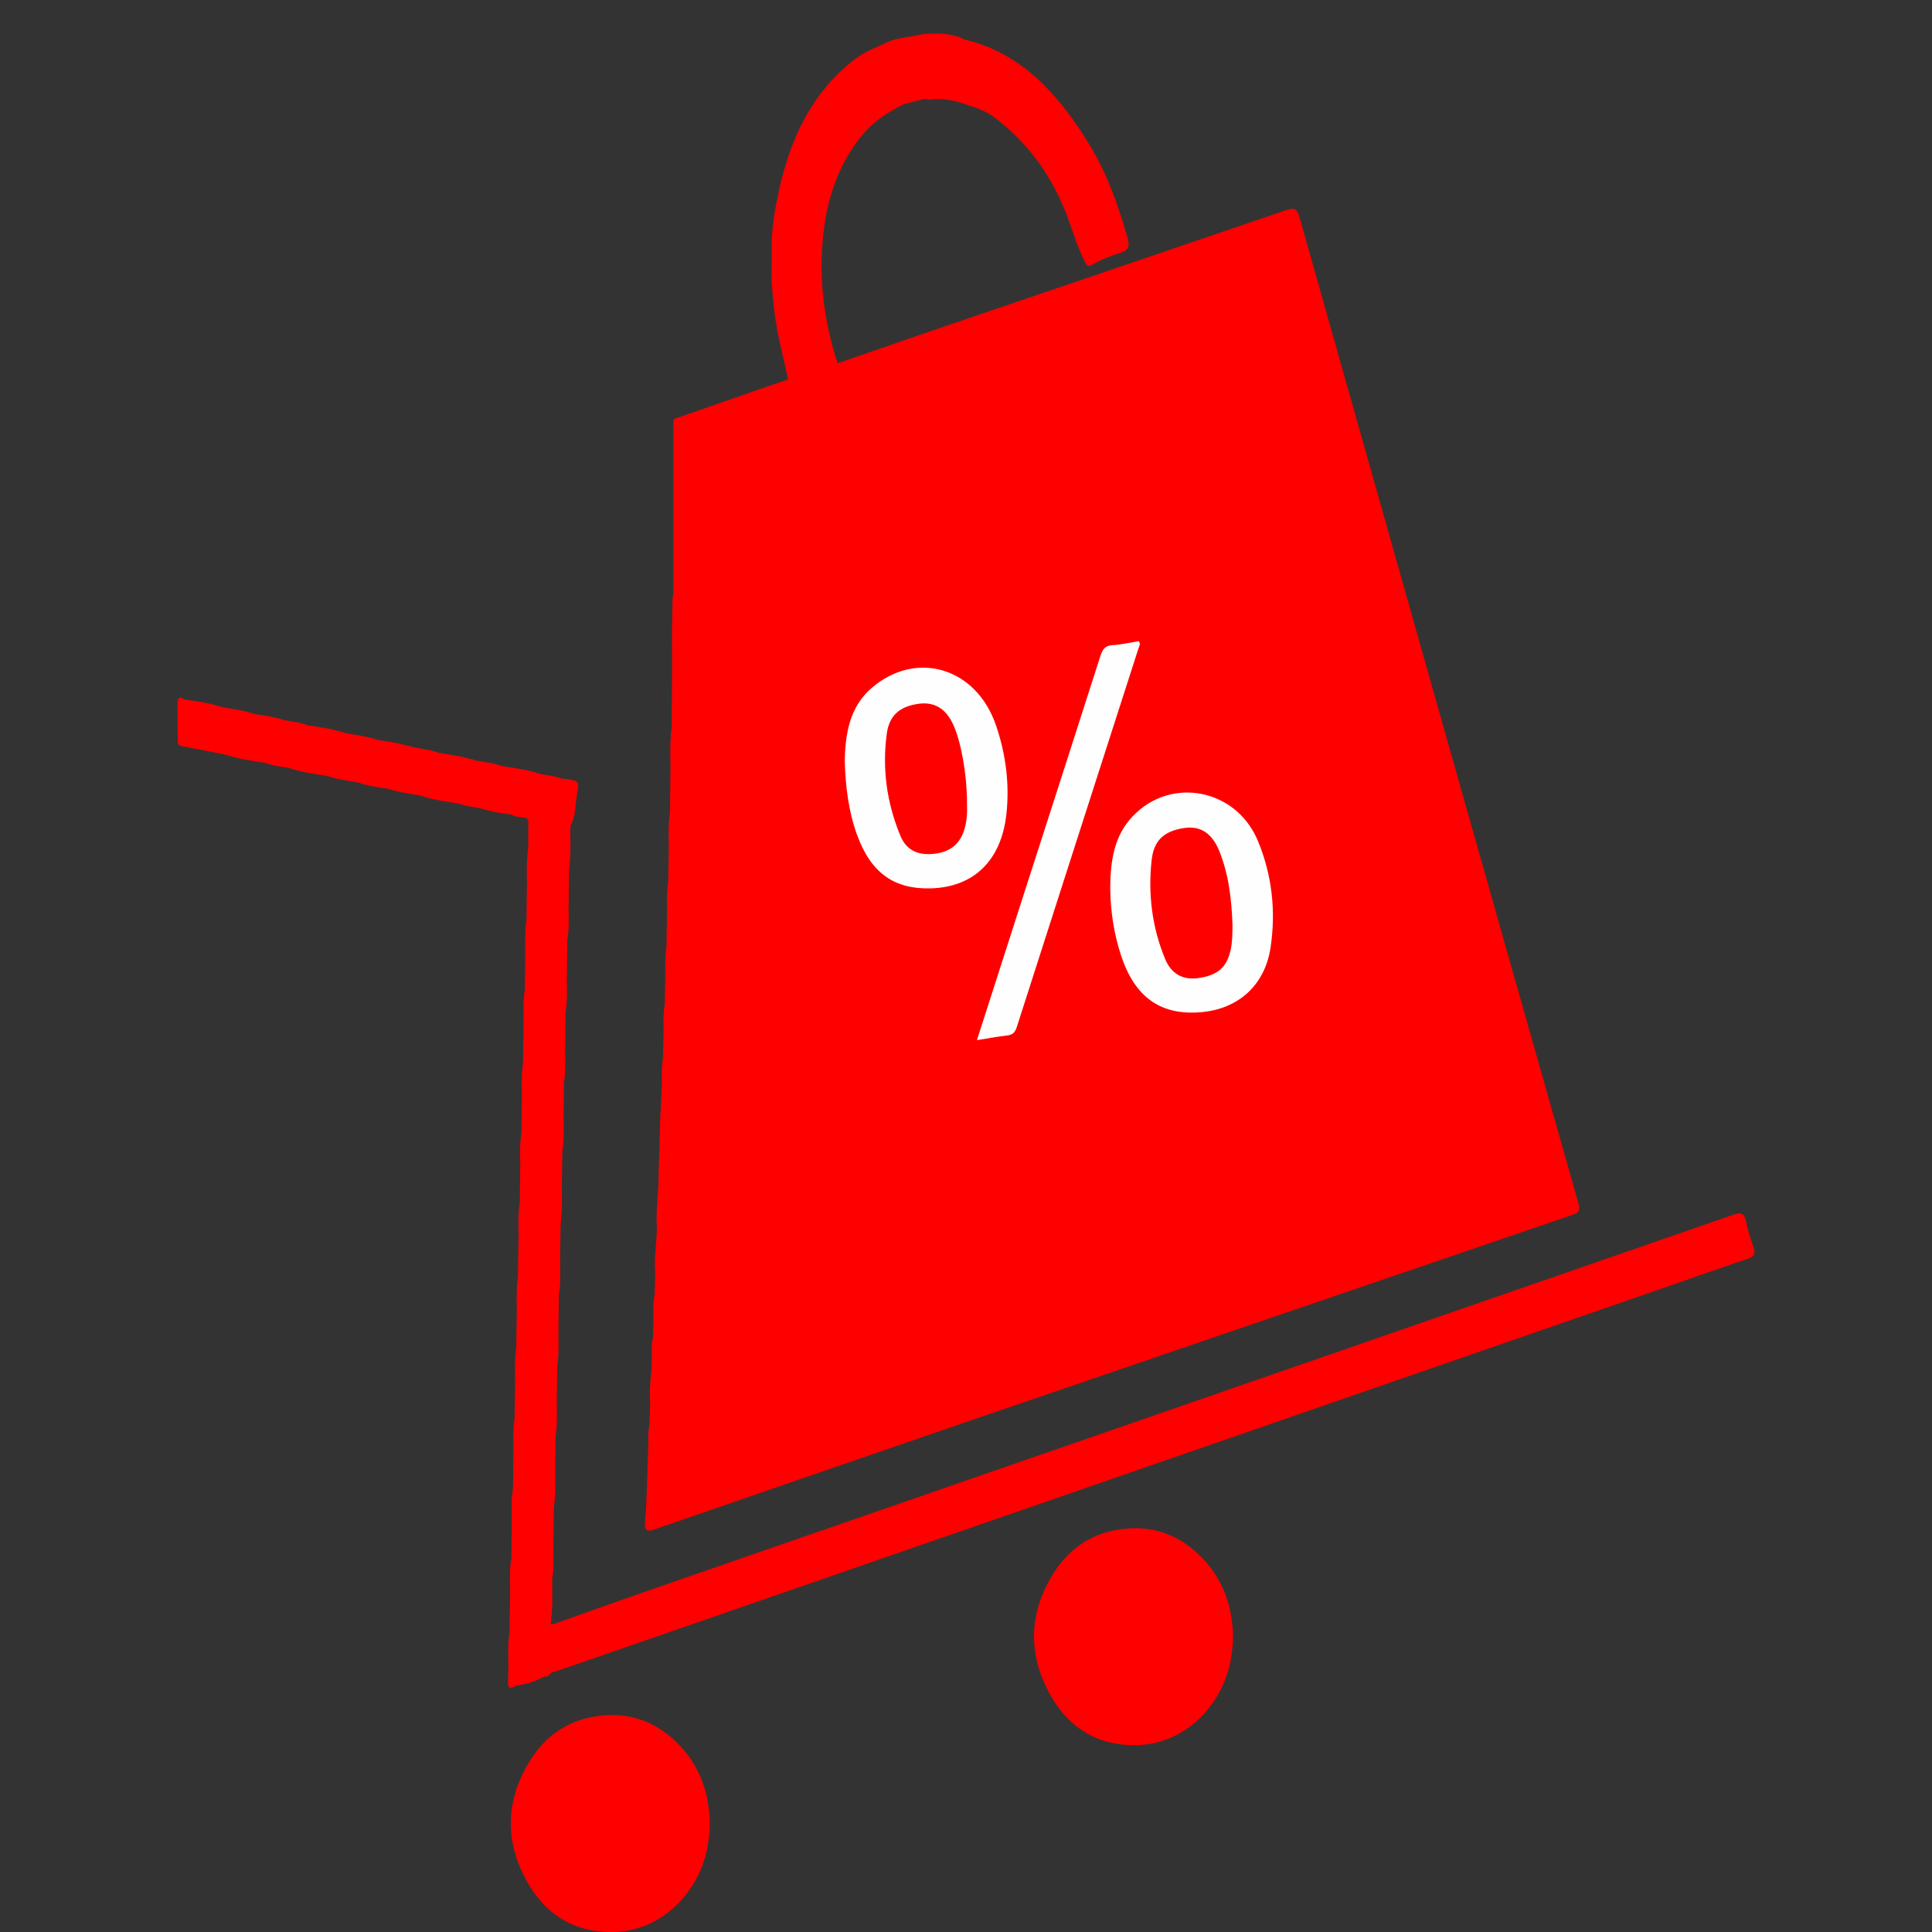 <?xml version="1.0" encoding="utf-8"?>
<!-- Generator: Adobe Illustrator 24.3.0, SVG Export Plug-In . SVG Version: 6.00 Build 0)  -->
<svg version="1.1" xmlns="http://www.w3.org/2000/svg" xmlns:xlink="http://www.w3.org/1999/xlink" x="0px" y="0px"
	 viewBox="0 0 2000 2000" style="enable-background:new 0 0 2000 2000;" xml:space="preserve">
<rect x="0" y="0" width="2000" height="2000" fill="#333333" stroke="none"/>
<style type="text/css">
	.st0{fill:#FF0000;}
	.st1{fill:#FFFEFE;}
</style>
<g id="Фигура_4__x2B__Фигура_1__x2B___x25___x2B__Фигура_2__x2B__Фигура_3__x2B__Фигура_3_копия__x2B__Фигура_2_копия__x2B__Фигура_2_копия_2_xA0_Image_1_">
	<g>
		<path class="st0" d="M688.72,1009.68c-0.19-9.83-0.37-19.65,1.19-29.39c2.41,4.06,0.49,8.59,1.37,13.19
			c-0.99-25.24,0.64-50.08,0.7-74.97c1.66-11.8,0.46-23.67,0.9-35.49c2.04-14.85,1.2-29.87,1.41-44.74
			c0.64-45.48,2-90.94,2.29-136.43c0.15-23.85,0.35-47.71,0.62-71.57c1.86-62.64,0.42-125.3,0.87-187.94
			c0.03-3.46-0.53-7.11,2.54-9.6c30.66-10.68,61.3-21.38,91.97-32.03c7.74-2.69,15.54-5.21,23.31-7.81c0.39-0.15,0.78-0.3,1.16-0.46
			c15.81-10.28,33.38-14.07,51.26-16.76c37.93-13.1,75.83-26.34,113.81-39.27c116.52-39.67,233.09-79.14,349.56-118.98
			c7.8-2.67,11.01-1.6,13.58,7.5c95.95,340.1,192.08,680.14,288.54,1020.07c3.11,10.97-2.37,11.41-8.55,13.53
			c-205.8,70.26-411.62,140.47-617.37,210.9c-108.42,37.12-216.73,74.64-325.09,111.98c-2.49,0.86-4.98,1.77-7.49,2.54
			c-5.06,1.54-8.09-0.16-7.74-6.38c0.32-5.71,0.89-11.4,1.36-17.1c0.25,0.14,0.54,0.24,0.75,0.44c0.19,0.18,0.29,0.46,0.44,0.7
			c-1.21-22.52,3.35-44.92,1.14-67.46c-0.25-6.67-0.39-13.33,1.15-19.87c0.88,0.43,1.17,1.22,1.18,2.21
			c0.08-0.74,0.01-1.49,0.03-2.24c0.29-8.41-0.6-16.85,0.49-25.27c0.22-14.32,2.47-28.58,0.64-42.92
			c-0.19-7.21-0.44-14.43,1.28-21.51c2.15-7.45,1.1-14.98,0.5-22.49c-0.32-7.26-0.52-14.52,1.19-21.65
			c2.73-8.04,0.01-16.49,1.53-24.64c0.71-14.53,1.51-29.04,1.5-43.59c1.51-18.64,1.14-37.37,2.48-56.02
			c0.12-19.58,1.51-39.11,1.75-58.68c0.66-12.23,1.69-24.46,0.29-36.72c-0.34-8.59-0.41-17.17,1.11-25.67
			c2.42,2.11,0.62,5.04,1.34,7.69c-0.66-12.65,0.73-25.14-0.74-37.58c-0.24-8.57-0.39-17.14,1.17-25.62
			c2.55,2.89,0.47,6.47,1.31,9.63C688.8,1036.06,690.19,1022.84,688.72,1009.68z"/>
		<path class="st0" d="M572.69,1681.38c31.75-11.26,63.45-22.72,95.27-33.74c375.41-130,750.84-259.91,1126.2-390.09
			c7.85-2.72,11.56-2.13,13.41,7.34c1.7,8.67,4.5,17.15,7.4,25.46c2.51,7.18,1.35,10.5-5.94,12.9
			c-28.94,9.52-57.65,19.87-86.47,29.85C1341.61,1465,960.65,1596.9,579.69,1728.77c-2.76,0.95-5.58,1.69-8.36,2.53
			c-3.35-1.06-4.12-3.86-4.24-7.26c-0.41-12.26,2.32-24.32,1.94-36.58C568.94,1684.6,571.26,1683.27,572.69,1681.38z"/>
		<path class="st0" d="M815.89,392.9c-3.83-16.96-7.68-33.92-11.47-50.9c-0.33-1.5-0.31-3.09-0.45-4.64
			c2.48-5.41-0.6-10.5-1.38-15.45c-1.59-10.1,0.12-20.7-3.85-30.39c0.01-0.7,0.03-1.39,0.04-2.09c1.39-9.93,0.19-19.94,0.7-29.9
			c1.08-16.83,3.54-33.51,4.46-50.36c11.29-60.52,34.61-113.07,82.63-149.05c9.25-6.93,19.98-10.69,30.16-15.64
			c12.84-6.24,26.25-5.7,39.13-9.36c14.14,1.22,28.4,1.35,42.2,5.63c58.4,13.6,96.96,55.87,128.85,107.54
			c18.69,30.27,30.7,63.91,40.53,98.65c2.37,8.37,0.1,12.36-7.15,14.63c-10.34,3.24-20.52,7.11-30.01,12.71
			c-3.92,2.31-5.25,0.61-7.09-3c-7.34-14.44-12.01-30.08-17.62-45.31c-15.81-42.9-41.02-77.84-75.71-104.06
			c-7.88-5.96-17.39-9.91-26.92-12.76c-8.45-7.34-18.94-6.38-28.68-7.95c-5.79-0.94-11.97-1.07-17.85,0.87
			c-7.16,1.56-14.75,1.28-21.2,5.93c-17.25,8.58-33.08,19.24-45.52,35.38c-20.65,26.78-32.07,58.08-36.58,92.27
			c-6.3,47.79-1.08,94.51,13.85,139.92c-16.24,7.66-33.29,12.55-50.25,17.72C816.45,393.16,816.17,393.03,815.89,392.9z"/>
		<path class="st0" d="M733.64,1903.82c-5.95,52.51-47.16,94.06-96.04,96.08c-42.21,1.74-74.79-17.59-95.15-57.98
			c-20.2-40.08-17.67-80.4,5.62-118.42c16.03-26.17,39-41.83,67.33-46.55c29.16-4.86,56.4,1.55,79.89,21.99
			c21.35,18.58,34.57,42.63,38.32,72.53C733.2,1882.25,733.12,1893.03,733.64,1903.82z"/>
		<path class="st0" d="M1275.23,1710.4c-5.95,52.51-47.16,94.06-96.04,96.08c-42.21,1.74-74.79-17.59-95.15-57.98
			c-20.2-40.08-17.67-80.4,5.62-118.42c16.03-26.17,39-41.83,67.33-46.55c29.16-4.86,56.4,1.54,79.89,21.99
			c21.35,18.58,34.57,42.63,38.32,72.53C1274.79,1688.84,1274.72,1699.62,1275.23,1710.4z"/>
		<path class="st0" d="M526.3,1724.01c-0.32-11.69-0.57-23.39,1.21-35c0.24,0.17,0.62,0.28,0.71,0.51c0.35,0.96,0.38,1.13,0.39,0.46
			c0.21-12.93-0.4-25.87,0.32-38.82c0.84-17.08,0.95-34.16,1.32-51.23c0.22-10.44,0.53-20.86,0.99-31.29
			c-0.52-22.28,2.29-44.54,0.27-66.83c-0.23-11.09-0.45-22.18,1.17-33.2c2.68,6.04,0.34,12.45,1.27,18.4
			c-0.59-19.16,0.71-38.57-0.69-57.95c-0.26-11.71-0.45-23.41,1.22-35.04c2.61,7.63,0.14,15.52,1.17,21.66
			c-0.54-18.74,0.78-39.08-0.64-59.39c-0.29-11.75-0.44-23.49,1.16-35.17c2.63,5.33,0.24,11.09,1.14,15.1
			c0.36-16.86-0.5-35.21,0.44-53.55c1.02-27.84,1.02-55.69,2.22-83.51c-0.42-21.68,2.25-43.34,0.29-65.02
			c-0.29-11.11-0.42-22.22,1.13-33.26c2.7,4.5,0.39,9.51,1.31,14.2c-0.65-17.9,0.71-35.82-0.71-53.71c0.01-0.68,0.01-1.35,0.02-2.03
			c3.23-12.08,1.32-24.56,2.03-36.83c0.91-15.8,0.6-31.74,1.18-47.61c-0.16-20.34,2.17-40.66,0.28-61
			c-0.24-11.67-0.45-23.35,1.26-34.93c1.66,1.46,0.87,3.51,1.09,5.33c0-10.38,0.14-20.76-0.06-31.13c-0.11-5.45,2.12-7.65,6.82-7.25
			c9.23,0.79,18.37,2.45,27.46,4.15c6.43,1.2,7.99,7.43,8.27,13.85c0.35,11.75,0.41,23.49-1.15,35.17
			c-2.68-6.36-0.26-13.08-1.16-18.53c-0.12,22.73,0.48,46.5-0.87,70.26c-0.16,19.39-1.33,38.74-0.95,58.12
			c-1.87,14.54-0.61,29.2-1.43,43.81c-0.8,14.25-0.54,28.61-1.11,42.91c0.38,20.44-2.25,40.86-0.26,61.3
			c0.2,11.68,0.56,23.36-1.26,34.95c-1.81-1.36-0.82-3.43-1.23-5.81c0.59,15.59-0.62,30.56,0.68,45.5
			c0.31,11.68,0.52,23.37-1.22,34.96c-0.55-0.34-0.91-0.82-0.97-1.44c-0.1-1.11-0.11-1.26-0.11-0.44c0,6.01,0.07,12.01-0.02,18.02
			c-0.1,6.63,0.41,13.27-0.32,19.91c-1.26,14.49-0.69,29.03-1.14,43.52c-0.52,16.7-1.21,33.43-1.14,50.17
			c-0.29,18.52-1.93,37.03-0.29,55.56c0.26,11.7,0.49,23.41-1.22,35.03c-2.42-4.41-0.38-9.24-1.22-13.62
			c0.64,16.99-0.74,34.2,0.7,51.36c0.24,11.69,0.55,23.38-1.24,34.98c-0.57-0.31-0.93-0.77-0.98-1.4c-0.1-1.19-0.12-1.24-0.12-0.14
			c0,9.07,0.04,18.14-0.02,27.21c-0.03,4.06,0.33,8.13-0.31,12.19c-0.72,31.14-2.02,62.24-2.29,93.37
			c0.62,12.04-1.35,24.02-0.78,36.04c0.26,5.49-2.51,7.21-6.52,8.14c-9.45,4.61-19.68,6.52-29.44,10.1l0.45,0.24
			c-4.19,1.32-6.67,0.48-6.59-5.19C526.86,1734.8,527.49,1729.36,526.3,1724.01z"/>
		<path class="st0" d="M424.51,772.63c10.02,2.56,20.42,3.12,30.22,6.84c13.06,3.8,26.25,6.91,39.74,8.22
			c8.36,1.32,16.79,2.24,24.83,5.32c12.95,4.56,26.41,6.08,39.79,8.16c7.84,1.47,15.82,2.13,23.4,5.06
			c0.43,1.66,1.72,1.14,2.75,1.38c11.51,2.67,11.51,2.68,12.16,14.27c-2.19,10.89-0.85,22.66-6.8,32.61
			c-14.57-0.96-28.59-5.53-42.93-7.97c-1.42-0.24-2.76-0.81-4.13,0.03c-4.89-0.61-9.84-0.86-14.36-3.35
			c-10.06-3.82-20.52-5.2-31.04-6.28c-7.79-1.54-15.77-2.04-23.29-5.1c-12.96-4.23-26.18-6.95-39.65-8.21
			c-11.26-2.05-22.65-3.4-33.6-7.2c-10.1-3.51-20.45-5.51-31-6.31c-10.69-2.14-21.57-3.19-31.97-6.95
			c-13.03-3.92-26.28-6.55-39.7-8.25c-8.37-1.21-16.76-2.27-24.81-5.3c-13-4.34-26.38-6.38-39.81-8.18
			c-14.93-2.95-29.85-5.99-44.81-8.77c-2.8-0.52-5.04-1.06-5.55-4.56c0.73-13.94,0.96-27.88-0.1-41.82
			c0.95-6.01,4.11-3.76,7.07-2.27c13.02,4.06,26.33,6.44,39.75,8.17c11.24,2.07,22.63,3.28,33.54,7.22
			c10.07,3.8,20.55,5.16,31.07,6.27c7.73,1.57,15.66,2.07,23.12,5.13c13.09,3.77,26.34,6.59,39.8,8.19
			c11.24,2.1,22.63,3.37,33.57,7.19C402.43,769.82,413.3,772.29,424.51,772.63z"/>
		<path class="st0" d="M698.88,630.32c0.69,54.17-1.82,108.29-2.22,162.45c-0.19,25.74-0.58,51.56-1.18,77.34
			c-0.1,4.47-0.03,8.94-1.78,13.13c-0.47,1.36-0.96,1.37-1.46,0.02c0.02-2.59,0.04-5.18,0.06-7.77c1.67-11.11-0.71-22.4,1.28-33.49
			c0.16-16.28,0.31-32.57,0.47-48.85c1.67-13.05-0.73-26.26,1.3-39.29c0.15-22.65,0.29-45.29,0.44-67.94
			c1.31-18.11,0.04-36.26,0.67-54.39C696.87,630.18,697.68,629.78,698.88,630.32z"/>
		<path class="st0" d="M698.88,630.32c-0.38-0.09-0.75-0.19-1.13-0.29c-2.68-4.95-1.46-10.12-0.73-15.26c0-58.61,0-117.23,0-175.84
			c0-2.9-0.21-5.95,3.6-6.19c-1.96,5.16-1.67,10.61-1.67,16.02C698.92,509.28,698.9,569.8,698.88,630.32z"/>
		<path class="st0" d="M543.54,846.55c6.08-2.7,11.84,0.42,17.62,1.45c9.88,1.75,19.64,4.29,29.45,6.5c-0.1,3.15-0.2,6.31-0.29,9.46
			c-1.65-6.27-5.36-9.04-11.38-9.7c-6.9-0.76-13.77-2.45-20.51-4.34c-6.88-1.92-9.85,0.39-9.72,8.27c0.2,12.6,0.05,25.21-1.11,37.81
			c-0.28-5.67-0.57-11.33-0.85-17c0.05-8.4,0.12-16.8,0.13-25.21C546.88,850.8,547.65,847.31,543.54,846.55z"/>
		<path class="st0" d="M567.95,1691.38c1.74-28.83,1.83-57.7,1.83-86.58c0-3.09,1.08-6.18,1.66-9.27c0.48-1.31,0.96-1.3,1.42,0.01
			c-0.01,2.59-0.02,5.18-0.03,7.78c-1.67,10.48,0.72,21.16-1.31,31.62c0.29,15.39,0.92,30.8-1.67,46.07
			C570.25,1684.69,572.75,1688.84,567.95,1691.38z"/>
		<path class="st0" d="M574.94,1396.48c2.28-28.81,1.44-57.69,1.82-86.54c0.04-3.1,1.07-6.18,1.65-9.27
			c0.47-1.36,0.96-1.37,1.46-0.02c-0.02,2.59-0.03,5.17-0.05,7.76c-1.66,10.47,0.66,21.13-1.29,31.58
			c-0.16,14.37-0.32,28.74-0.48,43.11c-1.26,4.28,0.05,8.75-0.82,13.05C576.56,1397.03,575.8,1397.14,574.94,1396.48z"/>
		<path class="st0" d="M671.25,1494.17c3.13,9.61,1.72,19.6,1.3,29.31c-0.72,16.77-1.99,33.51-2.78,50.4
			c-0.28-4.46-0.57-8.93-0.85-13.39C669.7,1538.38,670.48,1516.27,671.25,1494.17z"/>
		<path class="st0" d="M581.91,1095.8c2.44-25.94,1.53-51.97,1.74-77.96c0.02-2.89,0.34-5.7,1.7-8.26c0.78,0.36,1.28,0.97,1.47,1.89
			c-0.01,1.32-0.02,2.63-0.02,3.95c-1.66,10.48,0.71,21.15-1.3,31.61c-0.15,13.72-0.3,27.44-0.44,41.16
			c-1.19,2.46,0.05,5.31-1.02,7.78C583.29,1096.51,582.58,1096.45,581.91,1095.8z"/>
		<path class="st0" d="M532.96,1568.77c-2.88,23.37-1.31,46.86-1.71,70.3c-0.08,4.76,0.1,9.54-1.79,14.02
			c-0.48,1.32-0.96,1.32-1.43,0c0.01-2.59,0.03-5.18,0.04-7.78c1.67-10.48-0.72-21.16,1.31-31.61c0.14-13.71,0.28-27.43,0.42-41.14
			c0.83-1.31,0.25-3.13,1.32-4.35C531.85,1567.91,532.46,1568.13,532.96,1568.77z"/>
		<path class="st0" d="M541.69,1199.18c-2.69,24.97-1.42,50.05-1.73,75.09c-0.04,3.2-0.17,6.35-1.71,9.21
			c-0.8-0.34-1.28-0.99-1.48-1.89c0.01-1.32,0.02-2.63,0.04-3.95c1.66-10.47-0.71-21.15,1.3-31.61c0.14-13.72,0.29-27.44,0.43-41.16
			c1.1-1.87,0.01-4.23,1.15-6.08C540.43,1198.4,541.11,1198.5,541.69,1199.18z"/>
		<path class="st0" d="M686.66,1157c-1.45,19.78-2,39.58-1.7,59.42c-1.07,1.13-2.13,1.15-3.2,0c0.59-19.79,1.17-39.59,1.76-59.38
			C684.55,1155.91,685.6,1155.94,686.66,1157z"/>
		<path class="st0" d="M693.64,919.52c-0.49,27.87-2.76,55.68-1.47,83.6c-0.75,0.01-1.5,0.02-2.25,0.03c0-7.62,0-15.24,0-22.87
			c0.2-12.59,0.4-25.17,0.61-37.76c1.29-7.38,0.05-14.85,0.73-22.26C691.83,919.18,692.63,918.93,693.64,919.52z"/>
		<path class="st0" d="M546.92,975.13c-2.37,24.94-1.56,49.97-1.74,74.98c-0.03,3.5,0.1,7.09-3.18,9.26
			c0.02-0.65,0.03-1.3,0.05-1.95c1.6-10.44-0.62-21.06,1.23-31.5c0.16-13.76,0.33-27.51,0.49-41.27c1.29-3.05-0.07-6.42,0.98-9.49
			C545.46,974.53,546.19,974.49,546.92,975.13z"/>
		<path class="st0" d="M567.95,1691.38c1.79-3.2,1.68-6.82,1.91-10.37c0.95,0.12,1.89,0.25,2.84,0.37
			c-0.65,16.64-4.4,33.17-1.36,49.92c-2.45,2.01-4.4,5.16-8.12,4.28c-0.89,0.78-1.7,0.68-2.41-0.3c5.62-2.48,7.35-7.15,7.16-13.57
			C567.66,1711.62,567.92,1701.49,567.95,1691.38z"/>
		<path class="st0" d="M681.76,1216.42c1.07,0,2.13,0,3.2,0c-2.32,14.43-1.62,29.01-1.73,43.55c-0.03,4.1,0.31,8.27-1.69,12.04
			c-0.81-0.36-1.32-1-1.54-1.93C678.66,1252.12,682.04,1234.34,681.76,1216.42z"/>
		<path class="st0" d="M585.41,950.25c2.78-25.85,1.21-51.87,3.75-77.82c0,8.9,0,17.8,0,26.7c-0.2,13.87-0.4,27.73-0.59,41.6
			c-1.28,3.05,0.07,6.42-0.98,9.49C586.87,950.86,586.15,950.87,585.41,950.25z"/>
		<path class="st0" d="M816.72,393.29c16.37-7.22,33.41-12.14,50.25-17.72c0.45-0.03,0.9,0.01,1.34,0.12
			c-3.31,4.74-8.61,5.02-13.15,6.3C842.32,385.62,830.35,392.88,816.72,393.29z"/>
		<path class="st0" d="M803.94,209.18c2.99,5.31,0.59,10.73-0.24,15.84c-1.84,11.26-0.11,22.94-3.54,33.96
			c-0.42,1.17-0.87,1.12-1.33,0.03C798.52,242.15,800.62,225.59,803.94,209.18z"/>
		<path class="st0" d="M536.76,1281.58c0.49,0.63,0.99,1.26,1.48,1.89c0,21.47,0,42.94,0,64.41c-0.69,0.01-1.39,0.02-2.08,0.03
			c0-8.92,0-17.85,0-26.77C536.36,1307.95,536.56,1294.77,536.76,1281.58z"/>
		<path class="st0" d="M697.02,614.77c0.24,5.09,0.48,10.18,0.73,15.27c-0.17,14.58-0.33,29.16-0.52,43.73
			c-0.05,4.1,0.33,8.28-1.44,12.14C695.59,662.18,695.31,638.45,697.02,614.77z"/>
		<path class="st0" d="M955.53,101.75c15.5-4.27,30.49-1.12,45.37,3.7c1.61,0.52,2.23,1.89,2.04,3.7
			c-13.27-4.8-26.68-8.28-40.83-5.88c-1.27,0.21-2.69-0.73-4.05-1.14C957.11,102.93,956.26,102.8,955.53,101.75z"/>
		<path class="st0" d="M435.2,823.62c6.11-3.39,11.85,0.32,17.65,1.36c7.62,1.36,15.12,3.51,22.66,5.36
			c0.03,0.01,0.02,0.56-0.09,0.79c-0.12,0.27-0.38,0.46-0.57,0.69C461.51,829.81,448.13,828.03,435.2,823.62z"/>
		<path class="st0" d="M680,1270.08c0.51,0.64,1.02,1.29,1.54,1.93c-0.88,15.3,1.87,30.77-1.83,45.94
			c-0.48,1.35-0.96,1.35-1.45,0.01C676.84,1301.91,679.93,1286.06,680,1270.08z"/>
		<path class="st0" d="M541.98,1061.39c3.18,11.51,1.02,23.3,1.44,34.96c0.35,9.77,0.07,19.56,0.07,29.34
			c-0.7,0.01-1.4,0.02-2.1,0.03c0-8.27,0-16.54,0-24.81C541.58,1087.73,541.78,1074.56,541.98,1061.39z"/>
		<path class="st0" d="M532.96,1568.77c-0.55-0.01-1.11-0.01-1.66-0.02c-1.73-9.23-1.22-18.49-0.24-27.74
			c0.15-13.06,0.29-26.12,0.44-39.18c3.11,10.49,1.13,21.28,1.44,31.93C533.27,1545.42,532.98,1557.1,532.96,1568.77z"/>
		<path class="st0" d="M541.69,1199.18c-0.54-0.01-1.07-0.02-1.61-0.04c-1.8-8.57-1.21-17.17-0.31-25.77
			c0.16-13.07,0.32-26.14,0.48-39.21c3.16,11.77,1.01,23.8,1.42,35.7C542.01,1179.62,541.71,1189.41,541.69,1199.18z"/>
		<path class="st0" d="M535,1356.31c3.63,20.05,0.16,40.24,1.76,60.33c-0.76,0.02-1.52,0.04-2.28,0.06c0-7.55,0-15.11,0-22.66
			C534.65,1381.46,534.82,1368.88,535,1356.31z"/>
		<path class="st0" d="M533.25,1429.08c3.42,20.08,0.47,40.26,0.26,60.44c-0.28-6.96-0.56-13.93-0.85-20.89
			C532.86,1455.45,533.06,1442.26,533.25,1429.08z"/>
		<path class="st0" d="M674.74,1406.08c2.41,14.68,2.65,29.34-0.3,43.97c-0.45,1.39-0.91,1.4-1.39,0.01
			C671.68,1435.31,674.92,1420.77,674.74,1406.08z"/>
		<path class="st0" d="M234.3,781.46c13.82-0.47,27.13,1.99,39.81,8.18C260.73,787.6,247.29,785.83,234.3,781.46z"/>
		<path class="st0" d="M559.09,801.17c-13.92,1.47-26.88-4.03-40.25-6.63c-0.06-0.01-0.12-0.54-0.04-0.78
			c0.09-0.28,0.33-0.5,0.5-0.75C532.69,795.02,546.11,796.77,559.09,801.17z"/>
		<path class="st0" d="M574.62,1524.65c-3.51-19.41-0.39-38.94-1.58-58.39c0.7-0.02,1.4-0.05,2.1-0.07c0,6.91,0,13.81,0,20.72
			C574.97,1499.48,574.8,1512.06,574.62,1524.65z"/>
		<path class="st0" d="M230.65,732.2c-13.94,1.64-26.82-4.5-40.25-6.65c-0.04-0.01-0.09-0.55-0.01-0.78c0.1-0.28,0.34-0.5,0.51-0.74
			C204.27,726.06,217.68,727.84,230.65,732.2z"/>
		<path class="st0" d="M581.91,1095.8c0.51,0.02,1.03,0.05,1.54,0.07c2.01,7.85,1.19,15.76,0.4,23.67
			c-0.16,12.48-0.32,24.95-0.48,37.43c-3.25-11.75-0.99-23.78-1.45-35.66C581.59,1112.83,581.89,1104.31,581.91,1095.8z"/>
		<path class="st0" d="M585.41,950.25c0.5,0,0.99,0.01,1.49,0.01c1.99,7.3,1.3,14.65,0.41,22.01c-0.16,13.07-0.32,26.13-0.48,39.2
			c-0.49-0.63-0.98-1.26-1.47-1.89C585.38,989.81,585.39,970.03,585.41,950.25z"/>
		<path class="st0" d="M546.92,975.13c-0.5-0.01-1-0.01-1.5-0.02c-1.98-7.29-1.29-14.65-0.4-22c0.15-13.06,0.3-26.11,0.46-39.17
			c3.16,12.39,0.96,25.04,1.44,37.57C547.22,959.37,546.94,967.26,546.92,975.13z"/>
		<path class="st0" d="M798.74,291.53c5.88,5.12,2.76,12.47,3.58,18.74c1.18,8.93,4.28,17.85,1.64,27.1
			C800.89,322.27,800.09,306.86,798.74,291.53z"/>
		<path class="st0" d="M298.92,794.93c13.85-0.83,26.98,2.53,39.7,8.25C325.23,801.33,311.86,799.41,298.92,794.93z"/>
		<path class="st0" d="M358.18,759.02c-13.86,0.75-27-2.76-39.8-8.19C331.77,752.81,345.2,754.61,358.18,759.02z"/>
		<path class="st0" d="M581.57,1231.63c-3.27-17.57-0.51-35.22-0.38-52.85c0.31,4.39,0.62,8.78,0.93,13.17
			C581.94,1205.17,581.75,1218.4,581.57,1231.63z"/>
		<path class="st0" d="M494.47,787.69c-13.86,0.82-26.99-2.61-39.74-8.22C468.12,781.4,481.45,783.63,494.47,787.69z"/>
		<path class="st0" d="M574.94,1396.48c0.44,0.05,0.89,0.1,1.33,0.15c2.46,5.19,1.15,10.56,0.63,15.89
			c-0.18,13.12-0.36,26.24-0.54,39.35c-3.31-14.58-0.71-29.4-1.43-44.08C574.75,1404.03,574.93,1400.25,574.94,1396.48z"/>
		<path class="st0" d="M998.06,40.76c-14.07-1.88-28.14-3.76-42.2-5.63C970.19,34.65,984.57,33.7,998.06,40.76z"/>
		<path class="st0" d="M572.86,1595.55c-0.47,0-0.95-0.01-1.42-0.01c0-16.35,0-32.7,0-49.05c0.34,0,0.69,0,1.03-0.01
			c0.31,4.38,0.61,8.76,0.92,13.15C573.21,1571.6,573.04,1583.57,572.86,1595.55z"/>
		<path class="st0" d="M688.72,1009.68c3.5,16.27,0.35,32.69,0.19,49.09c-0.26-6.39-0.51-12.78-0.77-19.17
			C688.34,1029.63,688.53,1019.65,688.72,1009.68z"/>
		<path class="st0" d="M528.02,1653.08c0.48,0,0.96,0,1.43,0c0,16.35,0,32.71,0,49.06c-0.34,0-0.68,0-1.02,0.01
			c-0.31-4.38-0.62-8.76-0.93-13.14C527.67,1677.04,527.85,1665.06,528.02,1653.08z"/>
		<path class="st0" d="M579.87,1300.65c-0.49,0.01-0.97,0.02-1.46,0.02c0-16.37,0-32.75,0-49.12c0.36,0,0.72,0,1.08-0.01
			c0.29,5.02,0.57,10.03,0.86,15.05C580.19,1277.94,580.03,1289.3,579.87,1300.65z"/>
		<path class="st0" d="M686.98,1065.22c3.59,15.63,0.27,31.41,0.24,47.18c-0.28-5.76-0.57-11.53-0.85-17.29
			C686.57,1085.14,686.78,1075.18,686.98,1065.22z"/>
		<path class="st0" d="M424.51,772.63c-11.62,2.98-22.14-3.11-33.18-4.87c-0.07-0.01-0.15-0.55-0.08-0.78
			c0.08-0.29,0.32-0.51,0.5-0.77C402.82,767.42,413.72,769.66,424.51,772.63z"/>
		<path class="st0" d="M370.59,810.12c10.94-1.88,21.1,2.52,31.52,4.8c0.05,0.01,0.08,0.54,0,0.78c-0.1,0.27-0.34,0.49-0.51,0.73
			C391.12,815.16,380.72,813.46,370.59,810.12z"/>
		<path class="st0" d="M498.13,836.93c10.95-2.14,21.04,2.72,31.48,4.72c0.07,0.01,0.14,0.55,0.07,0.79
			c-0.09,0.28-0.33,0.51-0.5,0.77C518.68,841.97,508.28,840.2,498.13,836.93z"/>
		<path class="st0" d="M295.26,745.7c-10.95,2.13-21.03-2.78-31.47-4.72c-0.08-0.01-0.16-0.54-0.09-0.78
			c0.08-0.29,0.32-0.52,0.49-0.77C274.69,740.67,285.11,742.38,295.26,745.7z"/>
		<path class="st0" d="M686.66,1157c-1.05,0.01-2.09,0.02-3.14,0.03c0.58-12.08,1.17-24.17,1.75-36.25
			C688.38,1132.73,686.01,1144.93,686.66,1157z"/>
		<path class="st0" d="M1275.23,1710.4c-2.36-10.78-2.34-21.56-0.02-32.35C1276.73,1688.84,1276.78,1699.62,1275.23,1710.4z"/>
		<path class="st0" d="M560.8,1735.29c0.8,0.1,1.61,0.2,2.41,0.3c-9.5,5.44-19.68,8.32-30.28,9.54
			C541.7,1740.12,551.31,1737.91,560.8,1735.29z"/>
		<path class="st0" d="M183.83,726.31c2.45,13.93,2.27,27.87,0.1,41.82C183.9,754.18,183.87,740.25,183.83,726.31z"/>
		<path class="st0" d="M597.4,821.88c-0.57-10.58-7.54-12.55-15.2-13.61c-0.2-0.03-0.55-0.48-0.51-0.58
			c0.21-0.51,0.52-0.97,0.8-1.45c1.71,0.1,3.44,0,5.11,0.32C599.5,808.8,599.5,808.83,597.4,821.88z"/>
		<path class="st0" d="M733.64,1903.82c-2.36-10.78-2.34-21.56-0.02-32.35C735.13,1882.25,735.18,1893.03,733.64,1903.82z"/>
		<path class="st0" d="M673.06,1450.06c0.46,0,0.92-0.01,1.39-0.01c0,11.92,0,23.84,0,35.75c-0.38,0.02-0.76,0.05-1.14,0.07
			c-0.3-3.86-0.6-7.72-0.91-11.58C672.62,1466.22,672.84,1458.14,673.06,1450.06z"/>
		<path class="st0" d="M695.34,753.85c-0.33,13.1,1.67,26.3-1.3,39.29C693.91,780.02,693.39,766.89,695.34,753.85z"/>
		<path class="st0" d="M693.64,919.52c-0.38-0.06-0.75-0.13-1.13-0.19c-2.4-1.63-1.39-3.77-0.75-5.86
			c0.15-10.07,0.31-20.14,0.46-30.21c0.49-0.01,0.98-0.02,1.46-0.02C693.67,895.33,693.66,907.43,693.64,919.52z"/>
		<path class="st0" d="M676.52,1362.07c3.04,9.75,0.71,19.73,1.49,30.2c-2.48-2.56-0.86-5.5-1.99-7.71
			C676.19,1377.07,676.36,1369.57,676.52,1362.07z"/>
		<path class="st0" d="M678.26,1317.95c0.48-0.01,0.96-0.01,1.45-0.01c0,9.32,0,18.63,0,27.95c-0.29,0.04-0.58,0.09-0.86,0.13
			c-0.38-1.87-0.75-3.73-1.13-5.6C677.89,1332.94,678.08,1325.44,678.26,1317.95z"/>
		<path class="st0" d="M693.57,841.99c-0.2,11.18,1.59,22.44-1.28,33.49C692.1,864.3,691.8,853.1,693.57,841.99z"/>
		<path class="st0" d="M578.54,1339.99c0.17-10.54-1.55-21.17,1.29-31.58C580.01,1318.96,580.35,1329.53,578.54,1339.99z"/>
		<path class="st0" d="M798.83,259.01c0.44,0,0.89-0.01,1.33-0.03c-0.47,10.16,1.71,20.46-1.38,30.47
			C798.79,279.3,798.81,269.15,798.83,259.01z"/>
		<path class="st0" d="M538.1,1246.03c-0.26,10.54,1.54,21.19-1.3,31.61C536.61,1267.07,536.29,1256.49,538.1,1246.03z"/>
		<path class="st0" d="M531.06,1541.01c0.08,9.25,0.16,18.5,0.24,27.74c-0.5,1.27-1.01,2.53-1.51,3.8
			C529.62,1562.01,529.26,1551.45,531.06,1541.01z"/>
		<path class="st0" d="M583.86,1119.55c-0.13-7.89-0.26-15.78-0.4-23.68c0.53-2.56,1.06-5.12,1.6-7.69
			C585.29,1098.67,585.51,1109.16,583.86,1119.55z"/>
		<path class="st0" d="M543.27,1025.92c-0.01,10.52,1.55,21.11-1.23,31.5C541.81,1046.89,541.58,1036.36,543.27,1025.92z"/>
		<path class="st0" d="M955.53,101.75c0.84,0.13,1.69,0.25,2.53,0.38c-7.61,1.96-15.23,3.91-22.84,5.87
			C940.82,101.34,948.47,102.71,955.53,101.75z"/>
		<path class="st0" d="M585.5,1047.03c0.26-10.54-1.54-21.19,1.3-31.61C586.99,1025.99,587.28,1036.56,585.5,1047.03z"/>
		<path class="st0" d="M571.52,1634.94c0.29-10.55-1.54-21.2,1.31-31.62C573,1613.89,573.34,1624.47,571.52,1634.94z"/>
		<path class="st0" d="M529.37,1613.69c-0.29,10.55,1.54,21.2-1.31,31.61C527.88,1634.74,527.55,1624.16,529.37,1613.69z"/>
		<path class="st0" d="M545.02,953.11c0.13,7.34,0.27,14.67,0.4,22.01c-0.24,3.25-0.1,6.57-1.66,9.54
			C543.58,974.11,543.25,963.56,545.02,953.11z"/>
		<path class="st0" d="M587.31,972.28c-0.13-7.34-0.27-14.68-0.4-22.01c0.24-3.24,0.1-6.57,1.66-9.54
			C588.75,951.27,589.09,961.82,587.31,972.28z"/>
		<path class="st0" d="M539.78,1173.37c0.1,8.59,0.2,17.18,0.31,25.77c-0.52,1.91-1.04,3.82-1.55,5.73
			C538.33,1194.34,538.04,1183.81,539.78,1173.37z"/>
		<path class="st0" d="M576.9,1412.52c-0.21-5.3-0.41-10.6-0.62-15.9c0.62-4.5-0.26-9.25,1.78-13.53
			C578.29,1392.93,578.54,1402.77,576.9,1412.52z"/>
		<path class="st0" d="M691.77,913.47c0.25,1.96,0.5,3.91,0.75,5.87c-1.29,7.67,0.88,15.69-1.99,23.19
			C690.3,932.81,690.07,923.09,691.77,913.47z"/>
		<path class="st0" d="M526.3,1724.01c1.87,4.18,1.48,8.7,1.47,13.11c-0.01,4.42,1.49,7.32,5.6,8.24c-5.58,3.71-7.86,1.76-7.52-5.13
			C526.12,1734.84,526.16,1729.42,526.3,1724.01z"/>
		<path class="st1" d="M874.52,788.54c0.36-29.29,5.2-56.78,27.69-76.24c46.1-39.88,108.46-21.31,128.87,38.64
			c10.09,29.65,14.23,60.6,10.71,92.15c-5.31,47.58-33.61,75.07-77.55,76.51c-38.63,1.26-62.59-15.86-76.98-55.26
			C878.38,840.02,875.34,814.49,874.52,788.54z"/>
		<path class="st1" d="M1149.35,920.95c-0.13-30.73,4.36-56.15,23.34-76.07c39.43-41.4,107.02-28.49,129.48,25.62
			c14.53,35.02,18.83,72.34,13.11,110.35c-5.85,38.85-33.08,63.55-71.77,66.96c-41.52,3.67-68.46-15.08-82.81-58.11
			C1152.94,966.44,1149.59,942.23,1149.35,920.95z"/>
		<path class="st1" d="M1011.32,1076.75c15.21-47.38,29.85-93.04,44.54-138.69c27.75-86.21,55.6-172.38,83.16-258.66
			c2.27-7.12,4.97-11.11,12.45-11.53c9.22-0.52,18.35-2.7,27.41-4.14c2.15,2.94,0.39,5.23-0.32,7.42
			c-42.01,130.69-84.12,261.35-126,392.09c-1.83,5.73-4.45,7.99-9.7,8.62C1032.81,1073.06,1022.83,1074.92,1011.32,1076.75z"/>
		<path class="st0" d="M1001.01,829.51c0,4.77,0.31,9.58-0.05,14.32c-2.03,26.99-14.88,39.98-39.66,40.35
			c-13.11,0.2-23.56-5.41-29.06-18.6c-14.11-33.79-19.21-69.39-14.23-106.16c2.57-18.99,13.57-28.18,32.91-30.85
			c16.44-2.27,28.33,4.95,36.01,21.86C994.76,767.68,1000.86,800.92,1001.01,829.51z"/>
		<path class="st0" d="M1275.88,957.65c-0.11,8.63-0.07,17.19-1.92,25.67c-3.92,17.99-13.19,26.25-33.29,29.18
			c-15.66,2.29-27.95-3.94-34.44-19.55c-13.57-32.61-17.94-67.16-14.06-102.58c2.26-20.67,13.01-30.11,33.82-33.23
			c16.3-2.44,28.51,5.15,35.96,23.27C1272.04,904.93,1274.93,931.11,1275.88,957.65z"/>
	</g>
</g>
<g id="favran.tj">
</g>
</svg>
